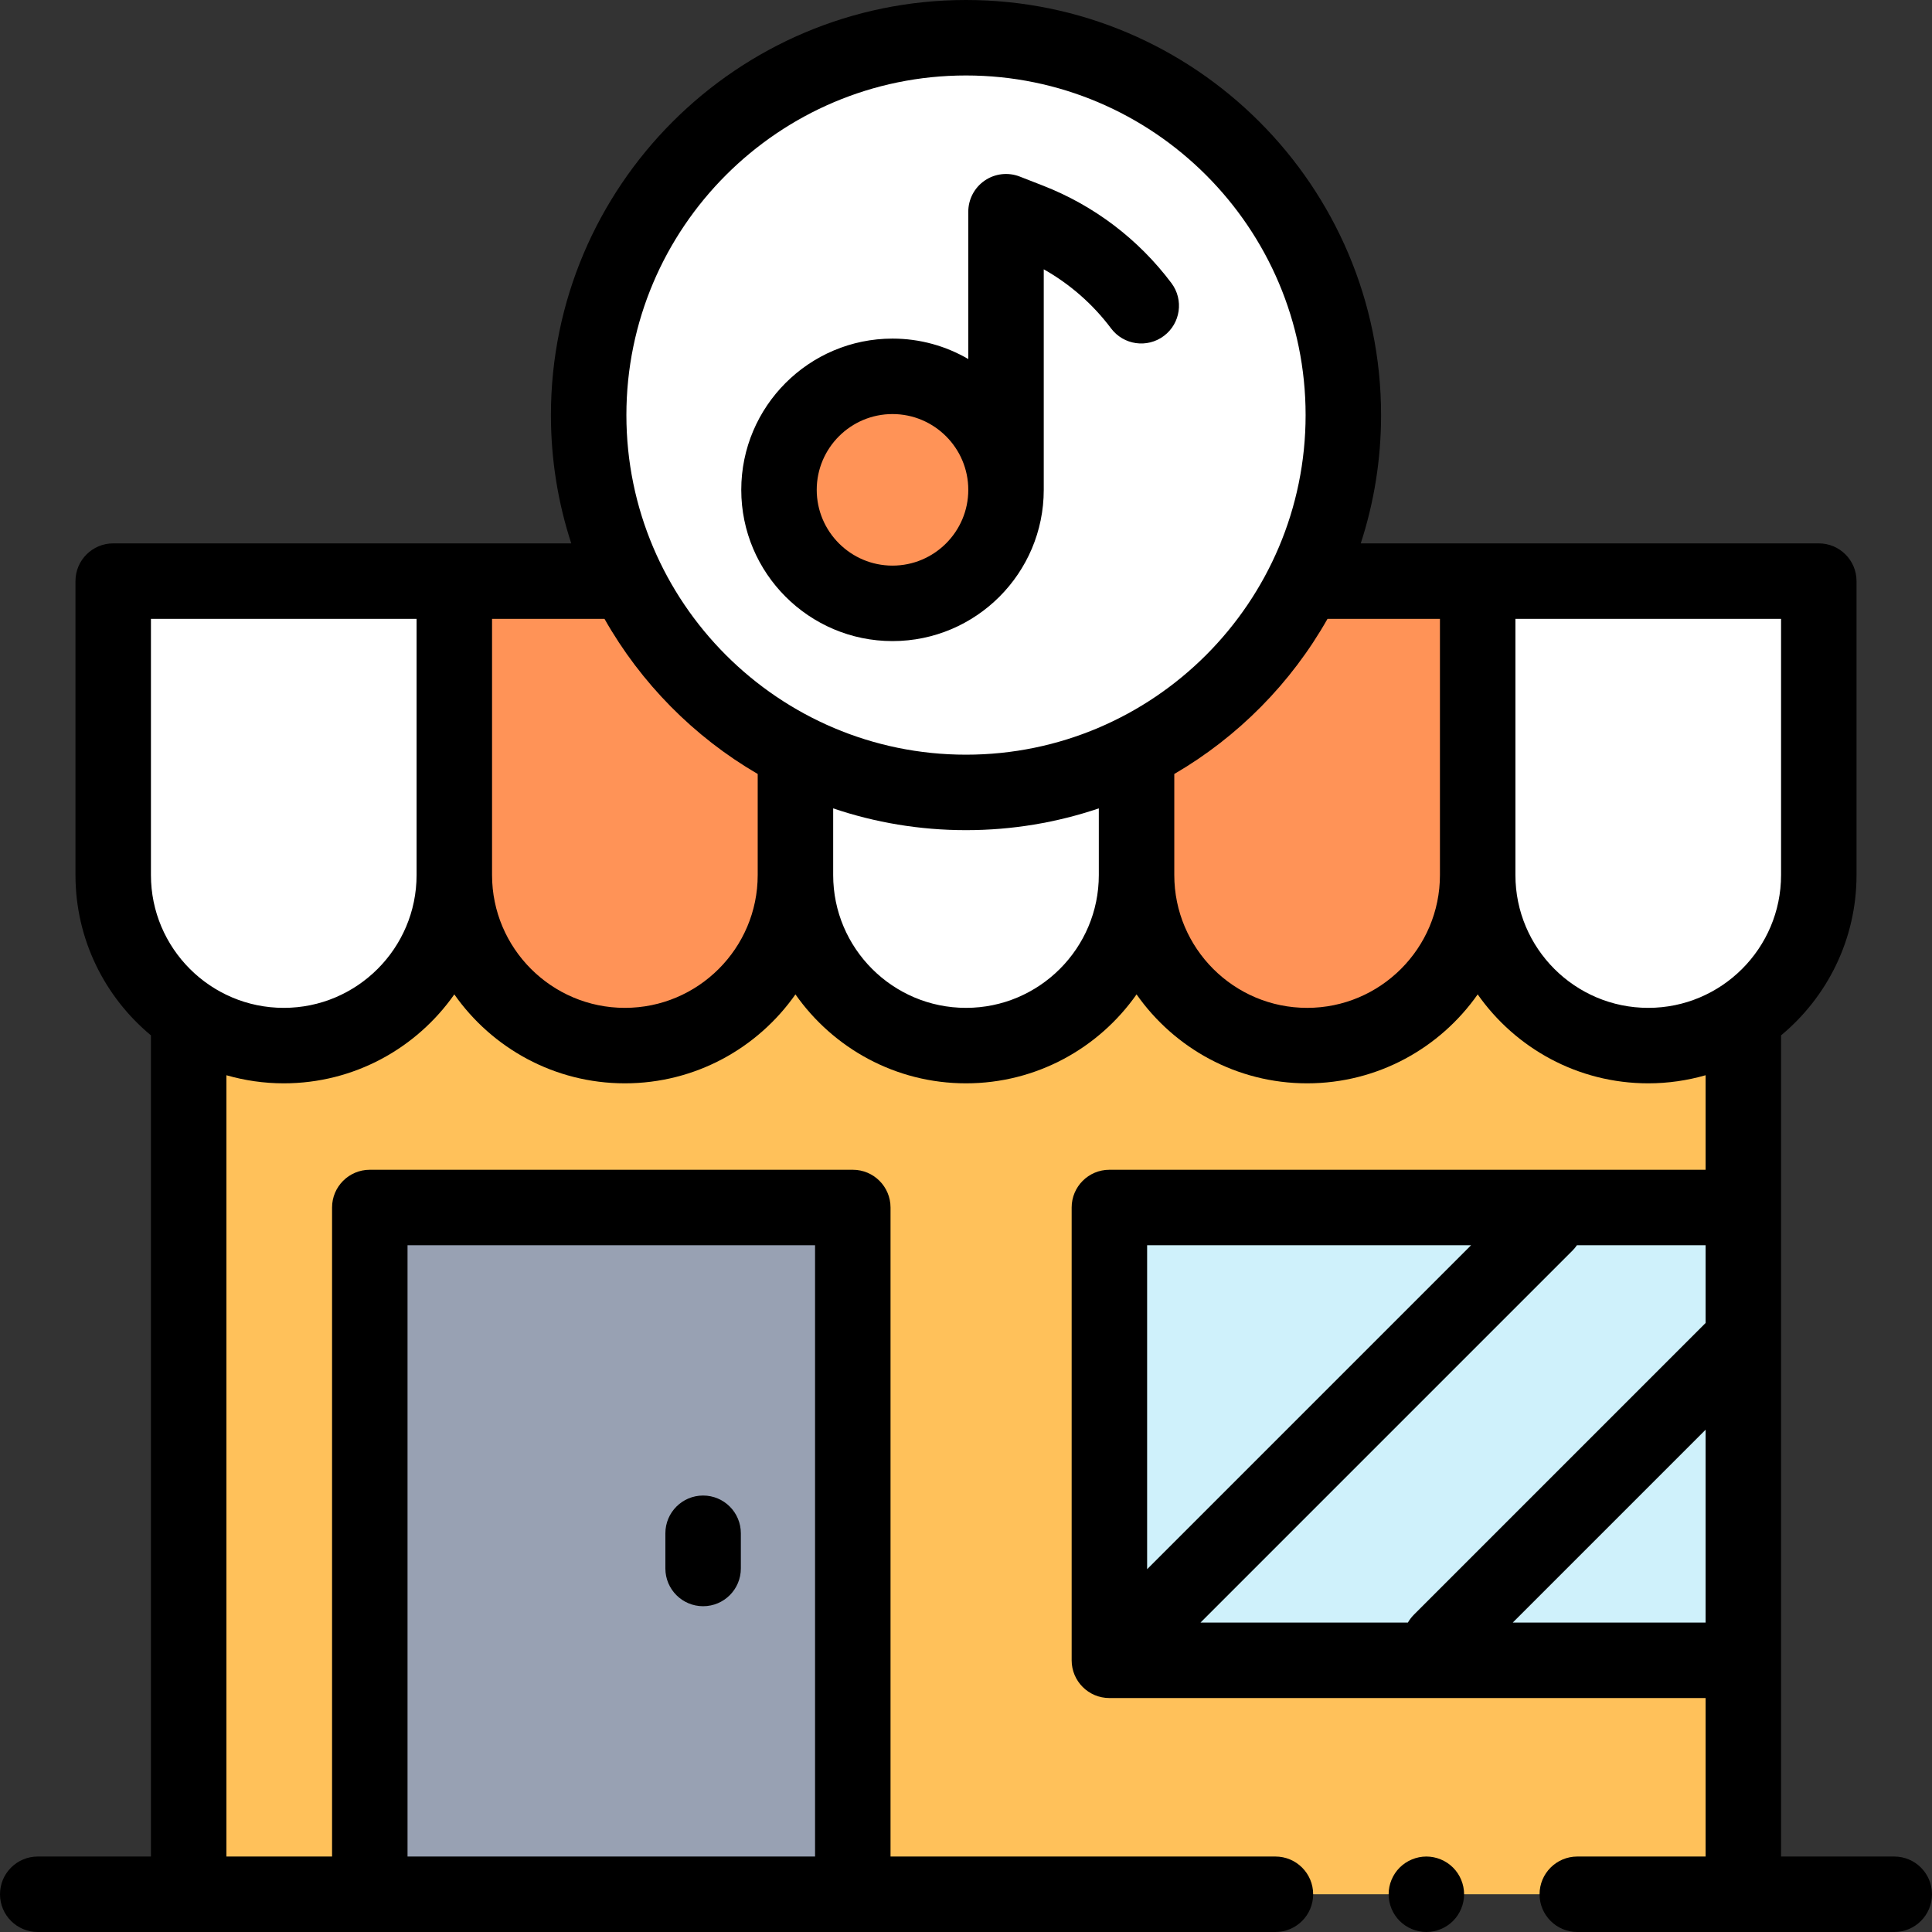 <svg height="512pt" viewBox="0 0 512 512" width="512pt" xmlns="http://www.w3.org/2000/svg"><rect x="0" y="0" width="512" height="512" fill="#333333" stroke="none"/><path d="m50 240.332h412v261.668h-412zm0 0" fill="#ffc15a"/><path d="m294 320h168v120h-168zm0 0" fill="#cff1fb"/><path d="m98 320h128v182h-128zm0 0" fill="#98a1b3"/><path d="m210.801 154v77.895c0 24.965-20.238 45.199-45.199 45.199-24.965 0-45.203-20.234-45.203-45.199v-77.895zm0 0" fill="#ff9357"/><path d="m301.199 154v77.895c0 24.965-20.234 45.199-45.199 45.199s-45.199-20.234-45.199-45.199v-77.895zm0 0" fill="#fff"/><path d="m391.602 154v77.895c0 24.965-20.238 45.199-45.203 45.199-24.961 0-45.199-20.234-45.199-45.199v-77.895zm0 0" fill="#ff9357"/><g fill="#fff"><path d="m482 154v77.895c0 24.965-20.238 45.199-45.199 45.199-24.965 0-45.199-20.234-45.199-45.199v-77.895zm0 0"/><path d="m120.398 154v77.895c0 24.965-20.234 45.199-45.199 45.199-24.961 0-45.199-20.234-45.199-45.199v-77.895zm0 0"/><path d="m356 110c0 55.227-44.773 100-100 100s-100-44.773-100-100 44.773-100 100-100 100 44.773 100 100zm0 0"/></g><path d="m266.605 129.812c0 16.613-13.469 30.082-30.082 30.082-16.613 0-30.082-13.469-30.082-30.082s13.469-30.082 30.082-30.082c16.613 0 30.082 13.469 30.082 30.082zm0 0" fill="#ff9357"/><path d="m502 492h-30v-217.621c12.211-10.133 20-25.414 20-42.484v-77.895c0-5.523-4.477-10-10-10h-121.387c3.492-10.711 5.387-22.137 5.387-34 0-60.652-49.348-110-110-110s-110 49.348-110 110c0 11.863 1.895 23.289 5.387 34h-121.387c-5.523 0-10 4.477-10 10v77.895c0 17.07 7.789 32.352 20 42.488v217.617h-30c-5.523 0-10 4.477-10 10s4.477 10 10 10h328c5.523 0 10-4.477 10-10s-4.477-10-10-10h-102v-172c0-5.523-4.477-10-10-10h-128c-5.523 0-10 4.477-10 10v172h-28v-207.051c4.832 1.387 9.93 2.145 15.199 2.145 18.68 0 35.207-9.332 45.199-23.57 9.996 14.238 26.523 23.57 45.203 23.57 18.676 0 35.207-9.332 45.199-23.57 9.992 14.238 26.52 23.57 45.199 23.57s35.207-9.332 45.199-23.57c9.992 14.238 26.523 23.57 45.199 23.57 18.68 0 35.207-9.332 45.203-23.57 9.992 14.238 26.52 23.57 45.199 23.57 5.27 0 10.367-.758 15.199-2.145v25.051h-158c-5.523 0-10 4.477-10 10v120c0 5.523 4.477 10 10 10h158v42h-34c-5.523 0-10 4.477-10 10s4.477 10 10 10h84c5.523 0 10-4.477 10-10s-4.477-10-10-10zm-394-162h108v162h-108zm148-310c49.625 0 90 40.375 90 90s-40.375 90-90 90-90-40.375-90-90 40.375-90 90-90zm-180.801 247.094c-19.41 0-35.199-15.789-35.199-35.199v-67.895h70.398v67.895c0 19.41-15.789 35.199-35.199 35.199zm90.402 0c-19.41 0-35.203-15.789-35.203-35.199v-67.895h29.797c9.645 17.039 23.699 31.266 40.605 41.113v26.781c0 19.41-15.793 35.199-35.199 35.199zm90.398 0c-19.41 0-35.199-15.789-35.199-35.199v-17.668c11.055 3.742 22.895 5.773 35.199 5.773s24.145-2.031 35.199-5.773v17.668c0 19.41-15.789 35.199-35.199 35.199zm90.398 0c-19.406 0-35.199-15.789-35.199-35.199v-26.781c16.906-9.848 30.961-24.074 40.605-41.113h29.797v67.895c0 19.41-15.793 35.199-35.203 35.199zm55.203-35.199v-67.895h70.398v67.895c0 19.41-15.789 35.199-35.199 35.199-19.41 0-35.199-15.789-35.199-35.199zm50.398 118.715-77.32 77.32c-.629.633-1.148 1.332-1.578 2.07h-54.957l98.594-98.594c.438-.441.82-.914 1.16-1.406h34.102zm-62.145-20.609-85.855 85.855v-85.855zm11.039 100 51.105-51.105v51.105zm0 0"/><path d="m236.523 169.895c22.102 0 40.082-17.98 40.082-40.082v-58.445c6.941 3.918 13.016 9.234 17.84 15.66 3.316 4.418 9.582 5.309 14 1.992 4.418-3.316 5.309-9.582 1.992-14-8.715-11.609-20.469-20.531-33.988-25.809l-6.207-2.422c-3.082-1.199-6.551-.805-9.277 1.059-2.727 1.863-4.359 4.953-4.359 8.258v39.043c-5.91-3.438-12.766-5.418-20.082-5.418-22.102 0-40.082 17.98-40.082 40.082s17.98 40.082 40.082 40.082zm0-60.164c11.074 0 20.082 9.008 20.082 20.082s-9.008 20.082-20.082 20.082c-11.074 0-20.082-9.008-20.082-20.082s9.008-20.082 20.082-20.082zm0 0"/><path d="m186.332 396.332c-5.523 0-10 4.477-10 10v9.332c0 5.523 4.477 10 10 10 5.523 0 10-4.477 10-10v-9.332c0-5.52-4.477-10-10-10zm0 0"/><path d="m378 492c-2.629 0-5.211 1.07-7.07 2.93-1.859 1.859-2.93 4.441-2.93 7.07s1.07 5.211 2.93 7.07c1.859 1.859 4.441 2.93 7.07 2.93s5.211-1.07 7.07-2.93c1.859-1.859 2.93-4.441 2.93-7.07 0-2.641-1.07-5.211-2.93-7.07-1.859-1.859-4.441-2.93-7.07-2.93zm0 0"/></svg>